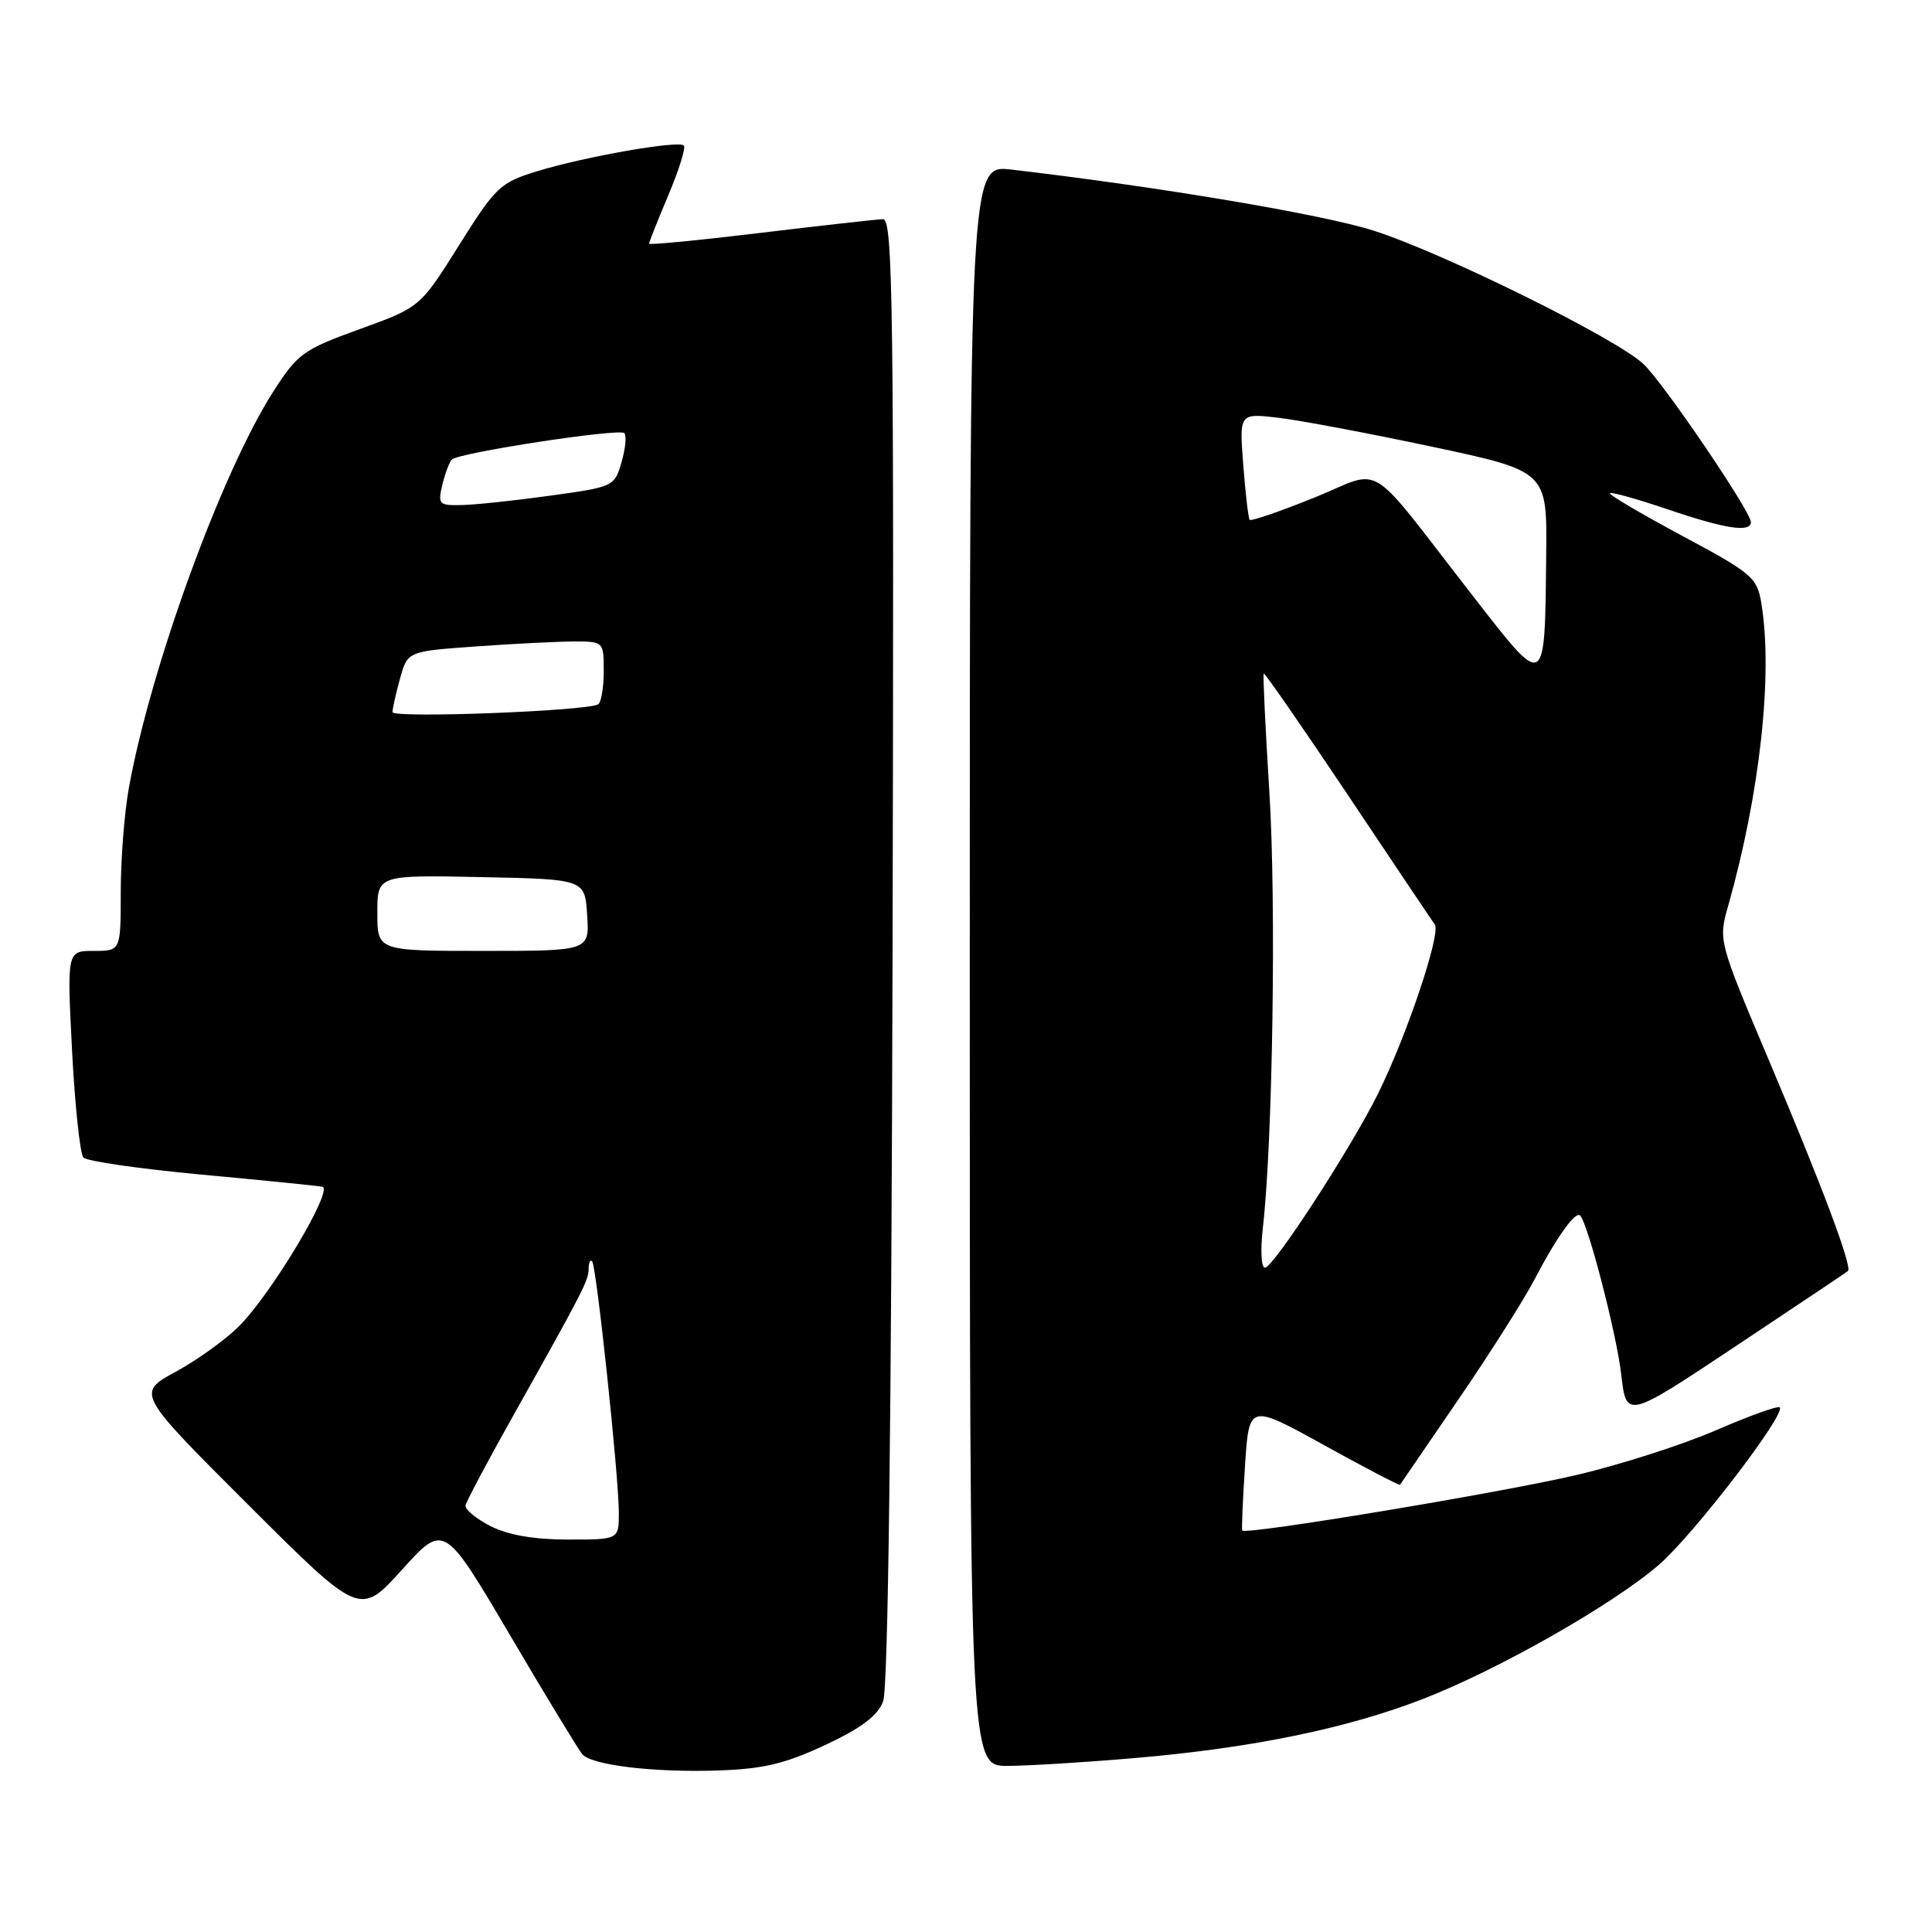<?xml version="1.0" encoding="UTF-8" standalone="no"?>
<!DOCTYPE svg PUBLIC "-//W3C//DTD SVG 1.1//EN" "http://www.w3.org/Graphics/SVG/1.1/DTD/svg11.dtd" >
<svg xmlns="http://www.w3.org/2000/svg" xmlns:xlink="http://www.w3.org/1999/xlink" version="1.1" viewBox="0 0 256 256">
 <g >
 <path fill="currentColor"
d=" M 109.33 231.23 C 114.14 228.98 116.30 227.35 117.02 225.43 C 117.68 223.72 118.12 188.33 118.27 125.88 C 118.47 40.31 118.32 29.00 117.00 29.04 C 116.17 29.07 108.86 29.88 100.75 30.86 C 92.64 31.84 86.00 32.48 86.00 32.29 C 86.00 32.10 87.15 29.20 88.56 25.86 C 89.97 22.52 90.89 19.56 90.61 19.28 C 89.91 18.58 77.56 20.74 71.24 22.67 C 66.27 24.19 65.71 24.72 60.83 32.49 C 55.67 40.71 55.67 40.71 47.67 43.61 C 40.18 46.32 39.45 46.84 36.21 51.89 C 29.39 62.54 19.96 88.41 17.07 104.43 C 16.48 107.70 16.00 113.88 16.00 118.18 C 16.00 126.00 16.00 126.00 12.43 126.00 C 8.87 126.00 8.87 126.00 9.55 139.25 C 9.93 146.54 10.61 152.90 11.05 153.38 C 11.50 153.87 18.53 154.88 26.68 155.64 C 34.83 156.39 42.04 157.12 42.71 157.25 C 44.26 157.57 36.03 171.35 31.69 175.71 C 29.94 177.48 26.15 180.20 23.29 181.76 C 18.08 184.60 18.08 184.60 32.88 199.38 C 47.69 214.16 47.69 214.16 53.26 208.00 C 58.84 201.83 58.84 201.83 67.58 216.67 C 72.38 224.83 76.70 231.93 77.16 232.45 C 78.44 233.90 86.60 234.88 95.08 234.60 C 101.14 234.40 103.99 233.72 109.33 231.23 Z  M 150.50 232.94 C 165.90 231.61 178.44 229.04 188.50 225.14 C 198.50 221.27 213.70 212.63 219.84 207.32 C 224.39 203.38 236.69 187.35 235.82 186.48 C 235.58 186.24 231.81 187.60 227.44 189.49 C 223.08 191.39 214.78 194.06 209.00 195.42 C 199.07 197.77 164.95 203.43 164.60 202.80 C 164.51 202.63 164.67 198.78 164.97 194.24 C 165.50 185.99 165.50 185.99 175.43 191.48 C 180.89 194.50 185.43 196.87 185.51 196.74 C 185.59 196.61 189.05 191.55 193.20 185.50 C 197.35 179.45 201.91 172.25 203.35 169.50 C 206.24 163.95 208.77 160.42 209.38 161.07 C 210.43 162.17 214.22 176.83 214.82 182.11 C 215.50 188.02 215.50 188.02 230.00 178.37 C 237.97 173.07 244.66 168.59 244.86 168.42 C 245.47 167.90 241.47 157.22 234.42 140.57 C 227.70 124.68 227.69 124.62 228.98 120.07 C 233.21 105.14 234.95 89.35 233.38 79.89 C 232.82 76.52 232.15 75.95 222.88 70.99 C 217.44 68.07 213.13 65.53 213.32 65.35 C 213.51 65.16 216.97 66.13 221.01 67.50 C 228.60 70.08 232.00 70.60 232.00 69.18 C 232.00 67.77 220.35 50.63 217.74 48.21 C 214.06 44.78 191.00 33.40 181.91 30.53 C 175.09 28.38 153.48 24.74 134.00 22.47 C 128.50 21.83 128.50 21.83 128.50 127.92 C 128.50 234.00 128.50 234.00 133.50 233.99 C 136.25 233.98 143.90 233.51 150.50 232.94 Z  M 65.00 202.22 C 63.08 201.24 61.58 200.00 61.69 199.47 C 61.79 198.94 64.65 193.55 68.05 187.50 C 77.31 170.99 78.00 169.65 78.00 168.10 C 78.00 167.31 78.21 166.87 78.46 167.13 C 79.03 167.70 82.00 195.66 82.00 200.47 C 82.00 204.00 82.00 204.00 75.25 204.00 C 70.75 204.00 67.33 203.40 65.00 202.22 Z  M 50.00 120.97 C 50.00 115.94 50.00 115.94 63.75 116.22 C 77.50 116.50 77.50 116.50 77.80 121.25 C 78.11 126.00 78.11 126.00 64.05 126.00 C 50.00 126.00 50.00 126.00 50.00 120.97 Z  M 52.01 94.36 C 52.01 93.89 52.46 91.88 53.01 89.90 C 54.01 86.30 54.01 86.30 63.16 85.65 C 68.19 85.29 74.04 85.00 76.15 85.00 C 79.96 85.00 80.00 85.04 80.00 88.94 C 80.00 91.11 79.66 93.08 79.25 93.33 C 77.75 94.22 52.00 95.20 52.01 94.36 Z  M 58.61 64.25 C 58.97 62.74 59.54 61.23 59.88 60.89 C 60.80 59.98 82.06 56.73 82.73 57.39 C 83.04 57.71 82.88 59.44 82.36 61.23 C 81.44 64.45 81.31 64.52 72.97 65.67 C 68.31 66.32 63.03 66.88 61.23 66.92 C 58.16 67.00 58.00 66.83 58.61 64.25 Z  M 167.33 162.75 C 168.64 151.37 169.12 119.69 168.20 105.00 C 167.67 96.47 167.33 89.39 167.45 89.25 C 167.57 89.11 172.56 96.31 178.54 105.25 C 184.51 114.19 189.72 121.95 190.12 122.50 C 190.96 123.69 186.40 137.26 182.55 145.01 C 178.92 152.29 168.73 167.96 167.61 167.98 C 167.12 167.99 167.00 165.64 167.33 162.75 Z  M 195.26 79.09 C 180.70 60.38 183.55 62.15 174.12 65.95 C 169.61 67.77 165.77 69.09 165.59 68.88 C 165.41 68.67 165.03 65.41 164.74 61.62 C 164.21 54.75 164.21 54.75 169.35 55.35 C 172.18 55.68 181.36 57.41 189.75 59.19 C 205.00 62.44 205.00 62.44 204.88 73.47 C 204.69 91.57 204.88 91.45 195.26 79.09 Z "/>
</g>
</svg>